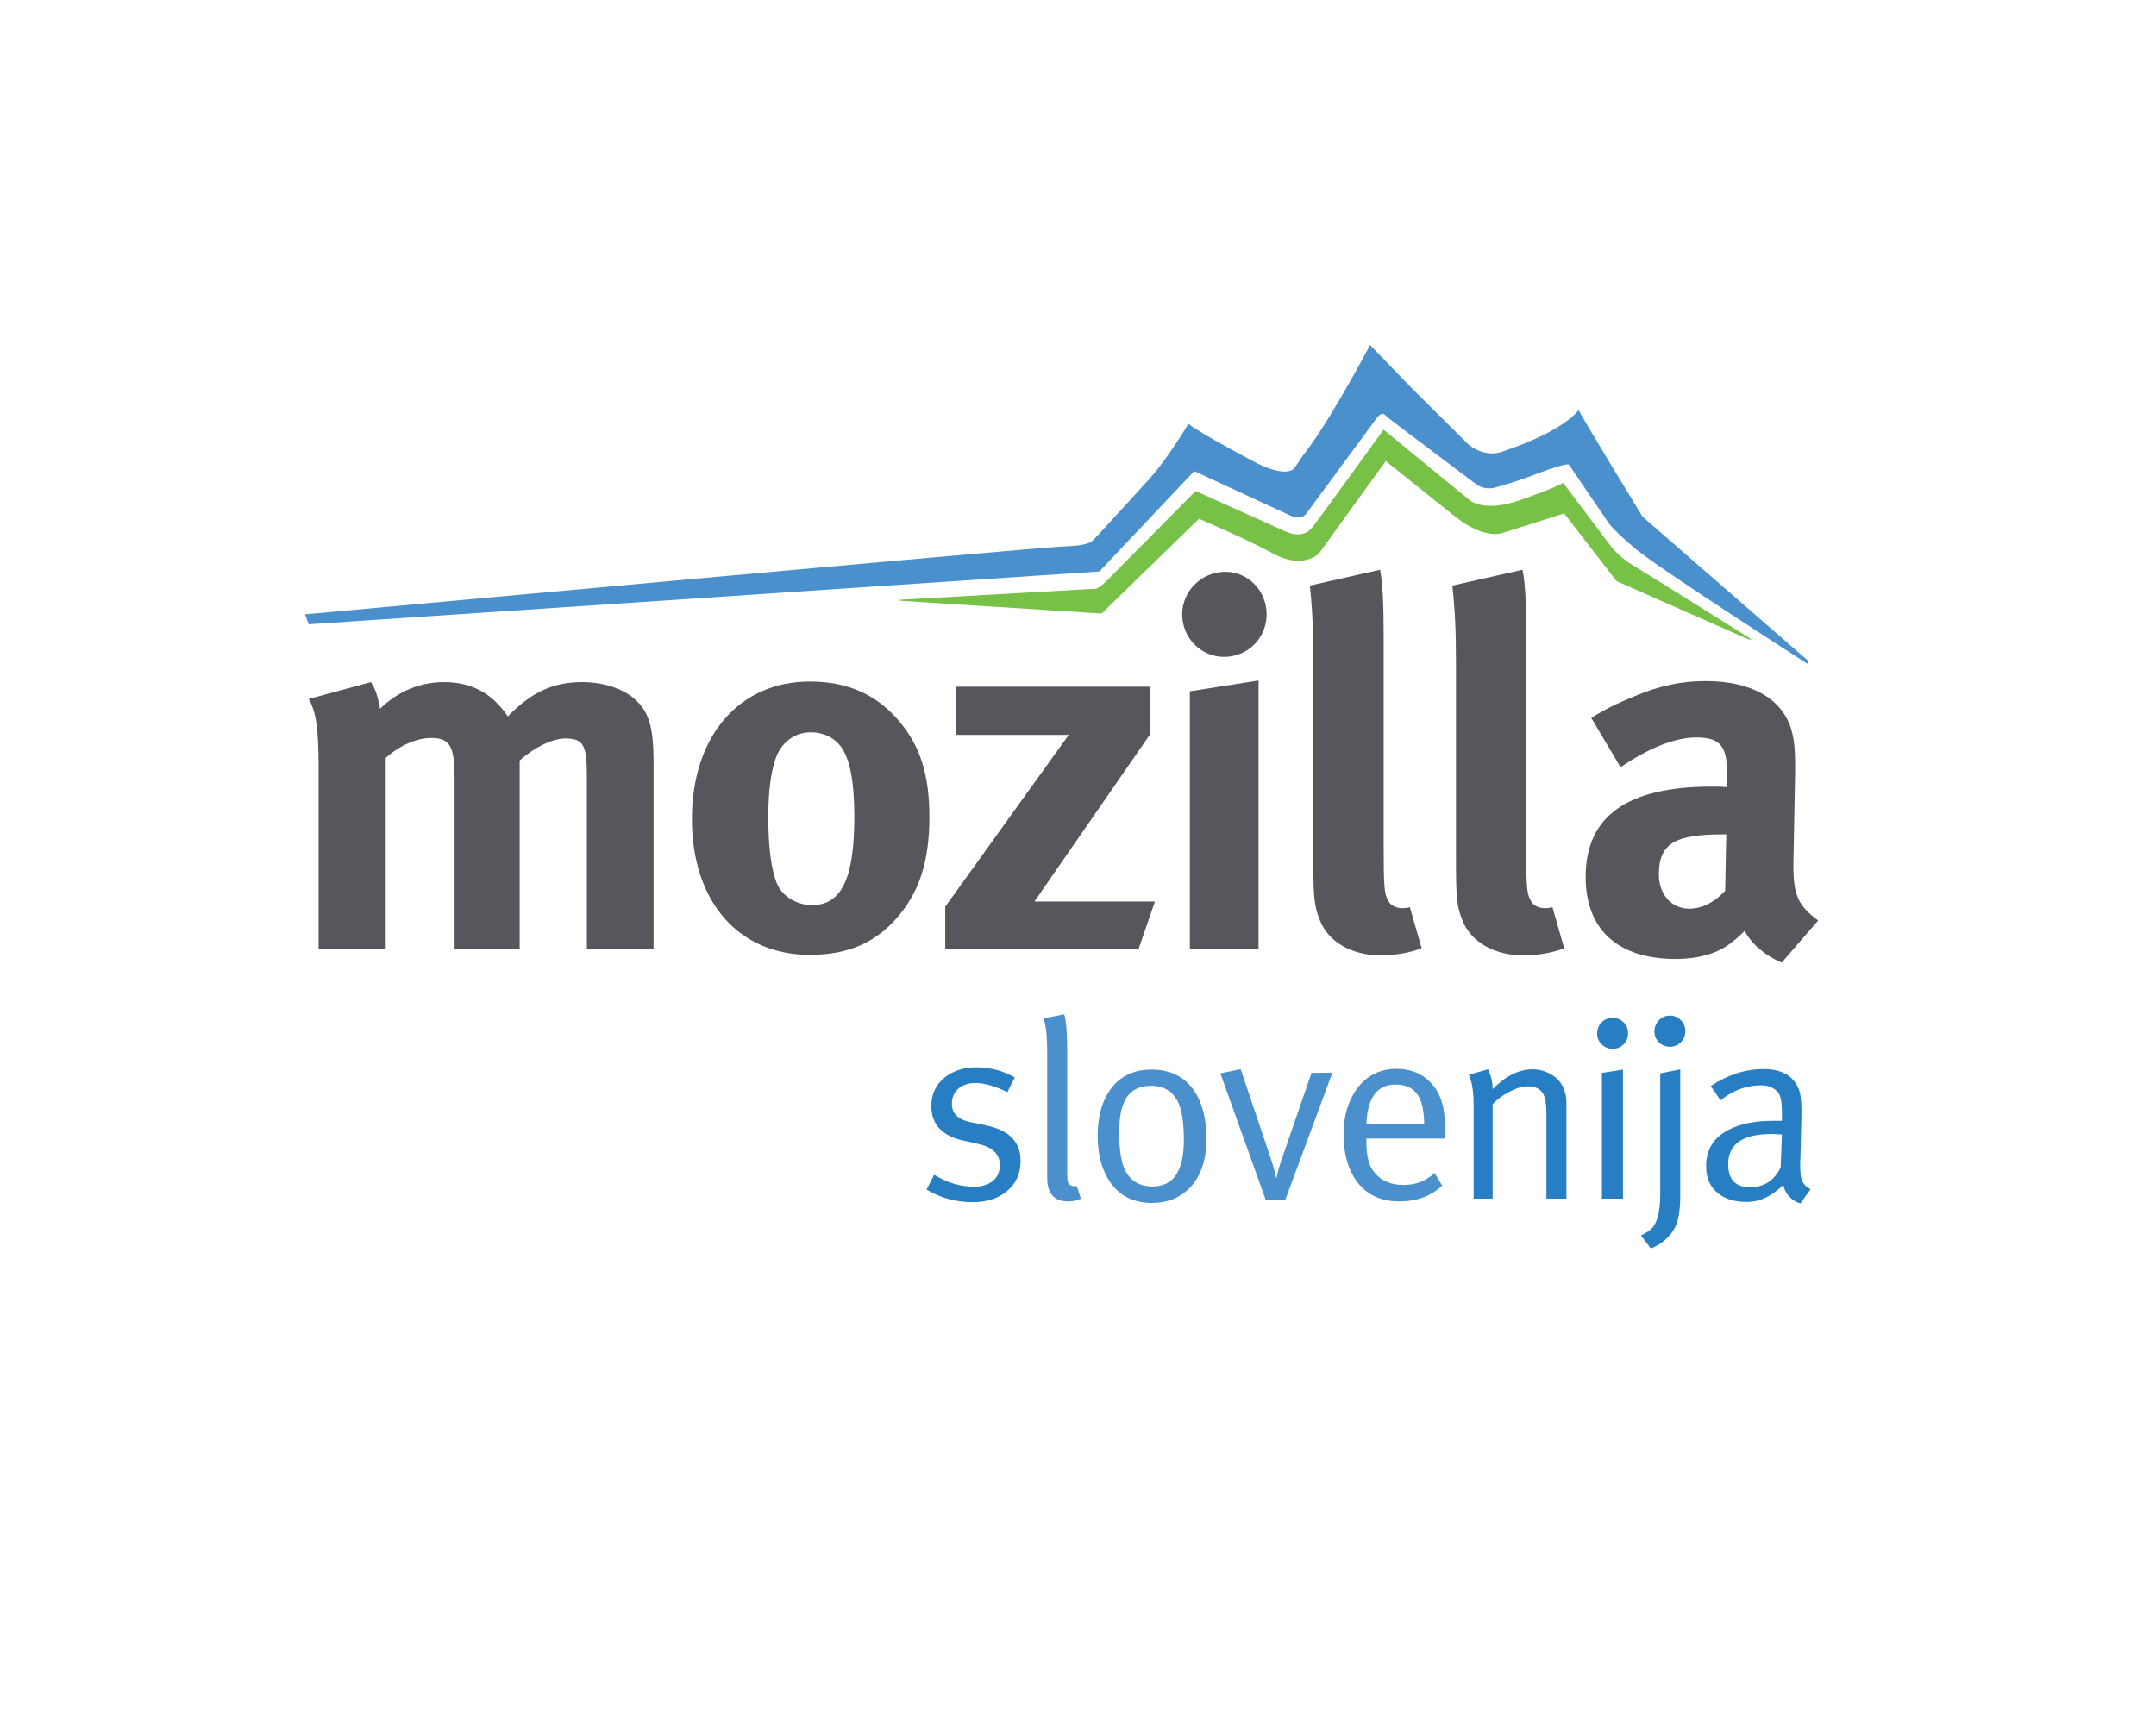 <?xml version="1.0" encoding="utf-8"?>
<!-- Generator: Adobe Illustrator 16.0.3, SVG Export Plug-In . SVG Version: 6.00 Build 0)  -->
<!DOCTYPE svg PUBLIC "-//W3C//DTD SVG 1.1//EN" "http://www.w3.org/Graphics/SVG/1.1/DTD/svg11.dtd">
<svg version="1.1" id="Logotip" xmlns="http://www.w3.org/2000/svg" xmlns:xlink="http://www.w3.org/1999/xlink" x="0px" y="0px"
	 width="1275.59px" height="1012px" viewBox="0 0 1275.59 1012" enable-background="new 0 0 1275.59 1012" xml:space="preserve">
<g>
	<g>
		<path fill="#56575C" d="M219.452,403.604c2.706,4.176,3.898,7.9,5.409,15.76c10.58-10.326,23.625-15.76,37.862-15.76
			c12.859,0,23.412,4.176,31.578,12.698c2.2,2.137,4.322,4.892,6.152,7.597c14.21-14.555,26.937-20.295,43.985-20.295
			c12.143,0,23.65,3.63,30.677,9.677c8.776,7.584,11.56,16.702,11.56,37.93v110.443h-39.452v-102.53c0-18.586-2.2-22.18-12.78-22.18
			c-7.582,0-18.241,5.172-26.991,13.059v111.651h-38.498V460.581c0-19.38-2.809-23.93-14.104-23.93
			c-7.504,0-17.897,3.887-26.647,11.813v113.189h-39.718V453.316c0-22.432-1.537-32.122-5.806-39.742L219.452,403.604z"/>
		<path fill="#56575C" d="M531.918,426.645c12.409,14.556,17.95,31.536,17.95,56.714c0,26.698-6.123,44.938-19.515,60.079
			c-11.771,13.337-27.282,21.557-51.197,21.557c-42.236,0-69.784-31.566-69.784-80.391c0-48.868,27.839-81.347,69.784-81.347
			C501.295,403.257,518.583,410.868,531.918,426.645z M458.821,449.074c-2.784,8.22-4.268,19.131-4.268,34.615
			c0,17.855,1.828,31.273,5.143,39.134c3.659,8.499,12.808,12.741,20.627,12.741c17.606,0,25.137-15.763,25.137-52.471
			c0-20.948-2.732-34.629-8.166-41.627c-3.899-5.118-10.235-8.166-17.553-8.166C470.01,433.3,462.108,439.343,458.821,449.074z"/>
		<path fill="#56575C" d="M680.634,406.309v27.916l-68.616,99.203h71.295l-9.73,28.226H559.256v-25.175l73.046-101.641h-66.949
			v-28.529H680.634z"/>
		<path fill="#56575C" d="M749.387,363.54c0,13.976-11.11,25.136-25.161,25.136c-13.603,0-24.79-11.16-24.79-25.136
			c0-13.946,11.561-25.201,25.477-25.201C738.542,338.338,749.387,349.593,749.387,363.54z M744.616,402.648v159.006h-40.647
			V409.038L744.616,402.648z"/>
		<path fill="#56575C" d="M818.641,377.515V498.55c0,26.738,0.319,30.332,2.759,34.574c1.537,2.756,4.824,4.243,8.22,4.243
			c1.457,0,2.331,0,4.532-0.559l6.947,24.245c-6.947,2.719-15.457,4.233-24.258,4.233c-17.342,0-31.288-8.17-36.116-21.188
			c-3.048-7.9-3.711-12.778-3.711-34.918V393.234c0-20.309-0.528-32.717-2.043-46.729l41.577-9.398
			C818.005,345.591,818.641,355.613,818.641,377.515z"/>
		<path fill="#56575C" d="M902.955,377.515V498.55c0,26.738,0.347,30.332,2.84,34.574c1.43,2.756,4.717,4.243,8.112,4.243
			c1.537,0,2.466,0,4.612-0.559l6.922,24.245c-6.922,2.719-15.434,4.233-24.263,4.233c-17.312,0-31.284-8.17-36.136-21.188
			c-3.103-7.9-3.607-12.778-3.607-34.918V393.234c0-20.309-0.608-32.717-2.174-46.729l41.52-9.398
			C902.454,345.591,902.955,355.613,902.955,377.515z"/>
		<path fill="#56575C" d="M966.748,412.086c15.114-6.39,28.108-9.095,42.426-9.095c26.143,0,44.012,9.68,50.135,26.991
			c2.016,6.365,2.945,11.218,2.76,27.919l-0.982,52.155c0,0.915,0,1.881,0,2.756c0,16.678,2.758,23.067,14.637,31.846
			l-21.582,24.922c-9.494-3.977-17.949-10.976-21.902-18.839c-2.996,3.063-6.363,6.033-9.439,8.18
			c-7.529,5.464-18.531,8.513-31.26,8.513c-34.599,0-53.396-17.634-53.396-48.521c0-36.469,25.241-53.48,74.66-53.48
			c2.971,0,5.781,0,9.148,0.347v-6.336c0-17.327-3.367-23.095-18.32-23.095c-12.887,0-28.186,6.336-44.837,17.591l-17.313-29.138
			C949.726,419.629,955.799,416.622,966.748,412.086z M1019.431,493.699c-28.105,0-37.967,5.117-37.967,23.703
			c0,12.089,7.688,20.282,18.001,20.282c7.557,0,15.194-3.95,21.214-10.605l0.664-33.38H1019.431z"/>
	</g>
	<path fill="#4990CD" d="M809.378,206.4c0,0-23.18,43.976-38.43,62.976l-4.813,7.188c0,0-3.188,6.896-22.271-2.354
		c0,0-34.167-17.914-40.75-23.497c0,0-12.514,21.308-24.249,33.911c0,0-31.917,35.128-32.292,35.128s-1,3.125-17.125,3.563
		s-449,40.188-449,40.188l2.229,5.875l467.771-31.25l56.125-59.375l57,26.375c0,0,6,2.875,9.179-1.105L814.824,247
		c0,0,1.463-2.024,3.135-2.146c1.004-0.073,1.835,1.104,3.115,2.146c3.425,2.79,52.844,39.906,52.844,39.906
		s4.406,3.156,10.37,1.652c6.263-1.58,17.325-5.25,23.411-7.621c4.477-1.744,12.961-4.809,17.51-5.844
		c3.136-0.715,3.031,0.01,3.529,0.531l22.711,33.417c0,0,2.714,4.489,16.666,16.063c14.418,11.96,101.668,67.937,101.668,67.937
		v-2.051l-98.001-85.283c0,0-37.666-61.666-37.666-62.999s-4.502,10.711-45.377,24.586c0,0-9.248,4.065-19.873-4.226l-33.667-33.444
		l-24.625-25.5"/>
	<path fill="#78C147" d="M532.449,354.875l115-6.5c0,0,1.5,1.125,7.5-4.875s52.417-52.959,52.417-52.959l53.583,24.084
		c0,0,9.667,4.75,15.333-2.417c5.667-7.167,42.292-57.999,42.292-57.999l50.208,41.167c0,0,8,8.5,30.667,0.5
		s25.421-10.168,25.421-10.168l27.579,36.668c0,0,4.834,6.832,13.5,11.999c8.667,5.167,70.5,43.999,70.5,43.999h-1.833l-78.167-34.5
		l-31.008-40.077l-36.595,11.614c0,0-10.522,4.089-28.064-9.866c-16.638-13.236-40.894-32.757-40.894-32.757l-39.439,54.587
		c0,0-9.334,9.839-26.834,0.339s-44.249-20.756-44.249-20.756l-57.584,56.088l-119.333-7.588V354.875z"/>
	<g>
		<path fill="#287EC2" d="M603.825,686.876c0,7.699-2.85,13.798-8.55,18.298c-5.1,4.099-11.651,6.149-19.65,6.149
			c-10.102,0-19.252-2.498-27.45-7.5l4.5-8.699c7.699,4.701,15.6,7.05,23.7,7.05c4.399,0,8.025-1.097,10.875-3.296
			c2.85-2.198,4.275-5.395,4.275-9.593c0-6.293-4.102-10.39-12.305-12.288l-9.295-2.126c-12.6-2.798-18.9-9.6-18.9-20.399
			c0-7.098,2.7-12.798,8.1-17.099c4.999-3.899,11.149-5.85,18.45-5.85c8.199,0,15.799,2.002,22.8,6l-4.35,8.7
			c-7.5-3.601-13.751-5.399-18.75-5.399c-4.001,0-7.301,1-9.9,3c-2.801,2.301-4.2,5.399-4.2,9.3c0,5.702,3.6,9.302,10.8,10.802
			l9.9,2.101C597.174,668.828,603.825,675.777,603.825,686.876z"/>
		<path fill="#4990CD" d="M639.525,709.278c-2.4,1.064-4.901,1.597-7.5,1.597c-8.302,0-12.45-4.605-12.45-13.819v-73.75
			c0-9.713-0.701-16.623-2.1-20.729l12.15-2.402c1.2,3.506,1.8,11.217,1.8,23.135v71.054c0,2.605,0.15,4.308,0.45,5.106
			c0.6,1.604,1.85,2.405,3.75,2.405c0.3,0,0.799,0,1.5,0L639.525,709.278z"/>
		<path fill="#4990CD" d="M713.774,673.674c0,13.8-3.9,24.101-11.7,30.899c-5.5,4.801-12.3,7.2-20.4,7.2
			c-10.8,0-19.05-4.05-24.75-12.149c-5.001-7.1-7.5-16.299-7.5-27.601c0-11.1,2.449-20.149,7.35-27.15c5.7-7.998,13.849-12,24.45-12
			c11.199,0,19.65,4.201,25.35,12.601C711.375,652.576,713.774,661.974,713.774,673.674z M700.424,674.574
			c0-9.398-0.952-16.448-2.85-21.149c-3-7.299-8.5-10.95-16.5-10.95c-7.5,0-12.701,2.95-15.6,8.85c-2.201,4.2-3.3,10.451-3.3,18.75
			c0,9.502,0.999,16.602,3,21.301c3.099,7.102,8.7,10.649,16.8,10.649C694.274,702.024,700.424,692.875,700.424,674.574z"/>
		<path fill="#4990CD" d="M788.324,634.674l-27.9,75.3h-11.55l-26.85-74.851l11.998-2.549l17.346,51.471
			c1.413,3.993,2.625,8.238,3.635,12.729h0.305c0.604-3.298,1.816-7.495,3.635-12.593l17.008-49.356L788.324,634.674z"/>
		<path fill="#4990CD" d="M855.073,673.674h-46.65v1.81c0,7.441,1.148,12.921,3.45,16.441c3.999,6.133,10.2,9.199,18.6,9.199
			c7.099,0,13.2-2.349,18.3-7.051l4.5,7.5c-6.802,6.202-15.202,9.301-25.2,9.301c-11.1,0-19.552-3.949-25.35-11.851
			c-5.201-7.099-7.8-16.399-7.8-27.899c0-10.5,2.55-19.351,7.65-26.55c5.798-8.101,13.699-12.15,23.7-12.15
			c8.299,0,15.049,2.74,20.25,8.219c3.698,3.887,6.15,8.771,7.35,14.649c0.799,3.787,1.2,9.365,1.2,16.738V673.674z
			 M842.623,664.974c-0.101-7.1-1.15-12.45-3.15-16.05c-2.7-4.801-7.301-7.2-13.8-7.2c-10.901,0-16.65,7.751-17.25,23.25H842.623z"
			/>
		<path fill="#287EC2" d="M926.773,709.224h-11.85v-50.779c0-5.124-0.605-8.789-1.81-11c-1.608-3.112-4.671-4.671-9.192-4.671
			c-3.316,0-7.085,1.156-11.304,3.467c-3.818,2.009-6.982,4.368-9.495,7.08v55.903h-11.25v-55.65c0-7.599-0.951-13.499-2.85-17.7
			l11.4-3.149c1.8,3.899,2.7,7.8,2.7,11.7c7.699-7.801,15.549-11.7,23.55-11.7c3.9,0,7.549,0.978,10.95,2.933
			c3.398,1.954,5.85,4.633,7.35,8.039c1.2,2.706,1.8,5.612,1.8,8.716V709.224z"/>
		<path fill="#287EC2" d="M963.223,611.424c0,2.602-0.876,4.776-2.625,6.525c-1.751,1.75-3.926,2.625-6.525,2.625
			c-2.501,0-4.65-0.875-6.45-2.625c-1.8-1.749-2.7-3.875-2.7-6.375c0-2.6,0.874-4.801,2.625-6.601c1.748-1.8,3.923-2.7,6.525-2.7
			c2.599,0,4.774,0.877,6.525,2.625C962.346,606.65,963.223,608.825,963.223,611.424z M960.223,709.224h-12.45v-74.399l12.45-1.951
			V709.224z"/>
		<path fill="#287EC2" d="M994.122,707.168c0,8.787-1.05,15.179-3.15,19.175c-2.901,5.491-7.65,9.635-14.25,12.431l-5.85-7.788
			c2.799-1.299,4.898-2.648,6.3-4.045c3.398-3.396,5.1-10.187,5.1-20.372v-71.447l11.85-2.397V707.168z M997.122,610.075
			c0,2.602-0.876,4.799-2.625,6.6c-1.75,1.8-3.926,2.699-6.525,2.699c-2.5,0-4.65-0.873-6.45-2.625c-1.8-1.748-2.7-3.873-2.7-6.375
			c0-2.599,0.874-4.822,2.625-6.674c1.749-1.85,3.923-2.775,6.525-2.775c2.499,0,4.65,0.9,6.45,2.699
			C996.222,605.424,997.122,607.576,997.122,610.075z"/>
		<path fill="#287EC2" d="M1071.221,703.674l-6,8.399c-5.399-1.701-8.801-5.348-10.199-10.949c-6.701,6.7-13.9,10.05-21.6,10.05
			c-7.201,0-12.9-1.746-17.101-5.233c-4.601-3.689-6.9-9.021-6.9-16.001c0-9.668,4.399-16.796,13.2-21.382
			c6.9-3.589,15.699-5.384,26.4-5.384c1.8,0,3.549,0,5.25,0v-5.25c0-6-0.802-9.9-2.4-11.7c-2.4-2.7-5.752-4.05-10.05-4.05
			c-8.501,0-16.45,2.951-23.851,8.85l-5.85-8.4c10.1-6.697,20.551-10.049,31.35-10.049c10.6,0,17.499,3.899,20.701,11.699
			c1.099,2.7,1.649,6.952,1.649,12.75v3.75l-0.601,24.601c-0.1,0.7-0.149,1.852-0.149,3.449c0,4.2,0.249,7.102,0.75,8.7
			C1066.622,700.224,1068.42,702.275,1071.221,703.674z M1054.272,671.274c-3.434-0.199-5.402-0.3-5.906-0.3
			c-17.264,0-25.895,5.951-25.895,17.85c0,9.102,4.299,13.65,12.9,13.65c8.299,0,14.349-3.9,18.15-11.7L1054.272,671.274z"/>
	</g>
</g>
</svg>
